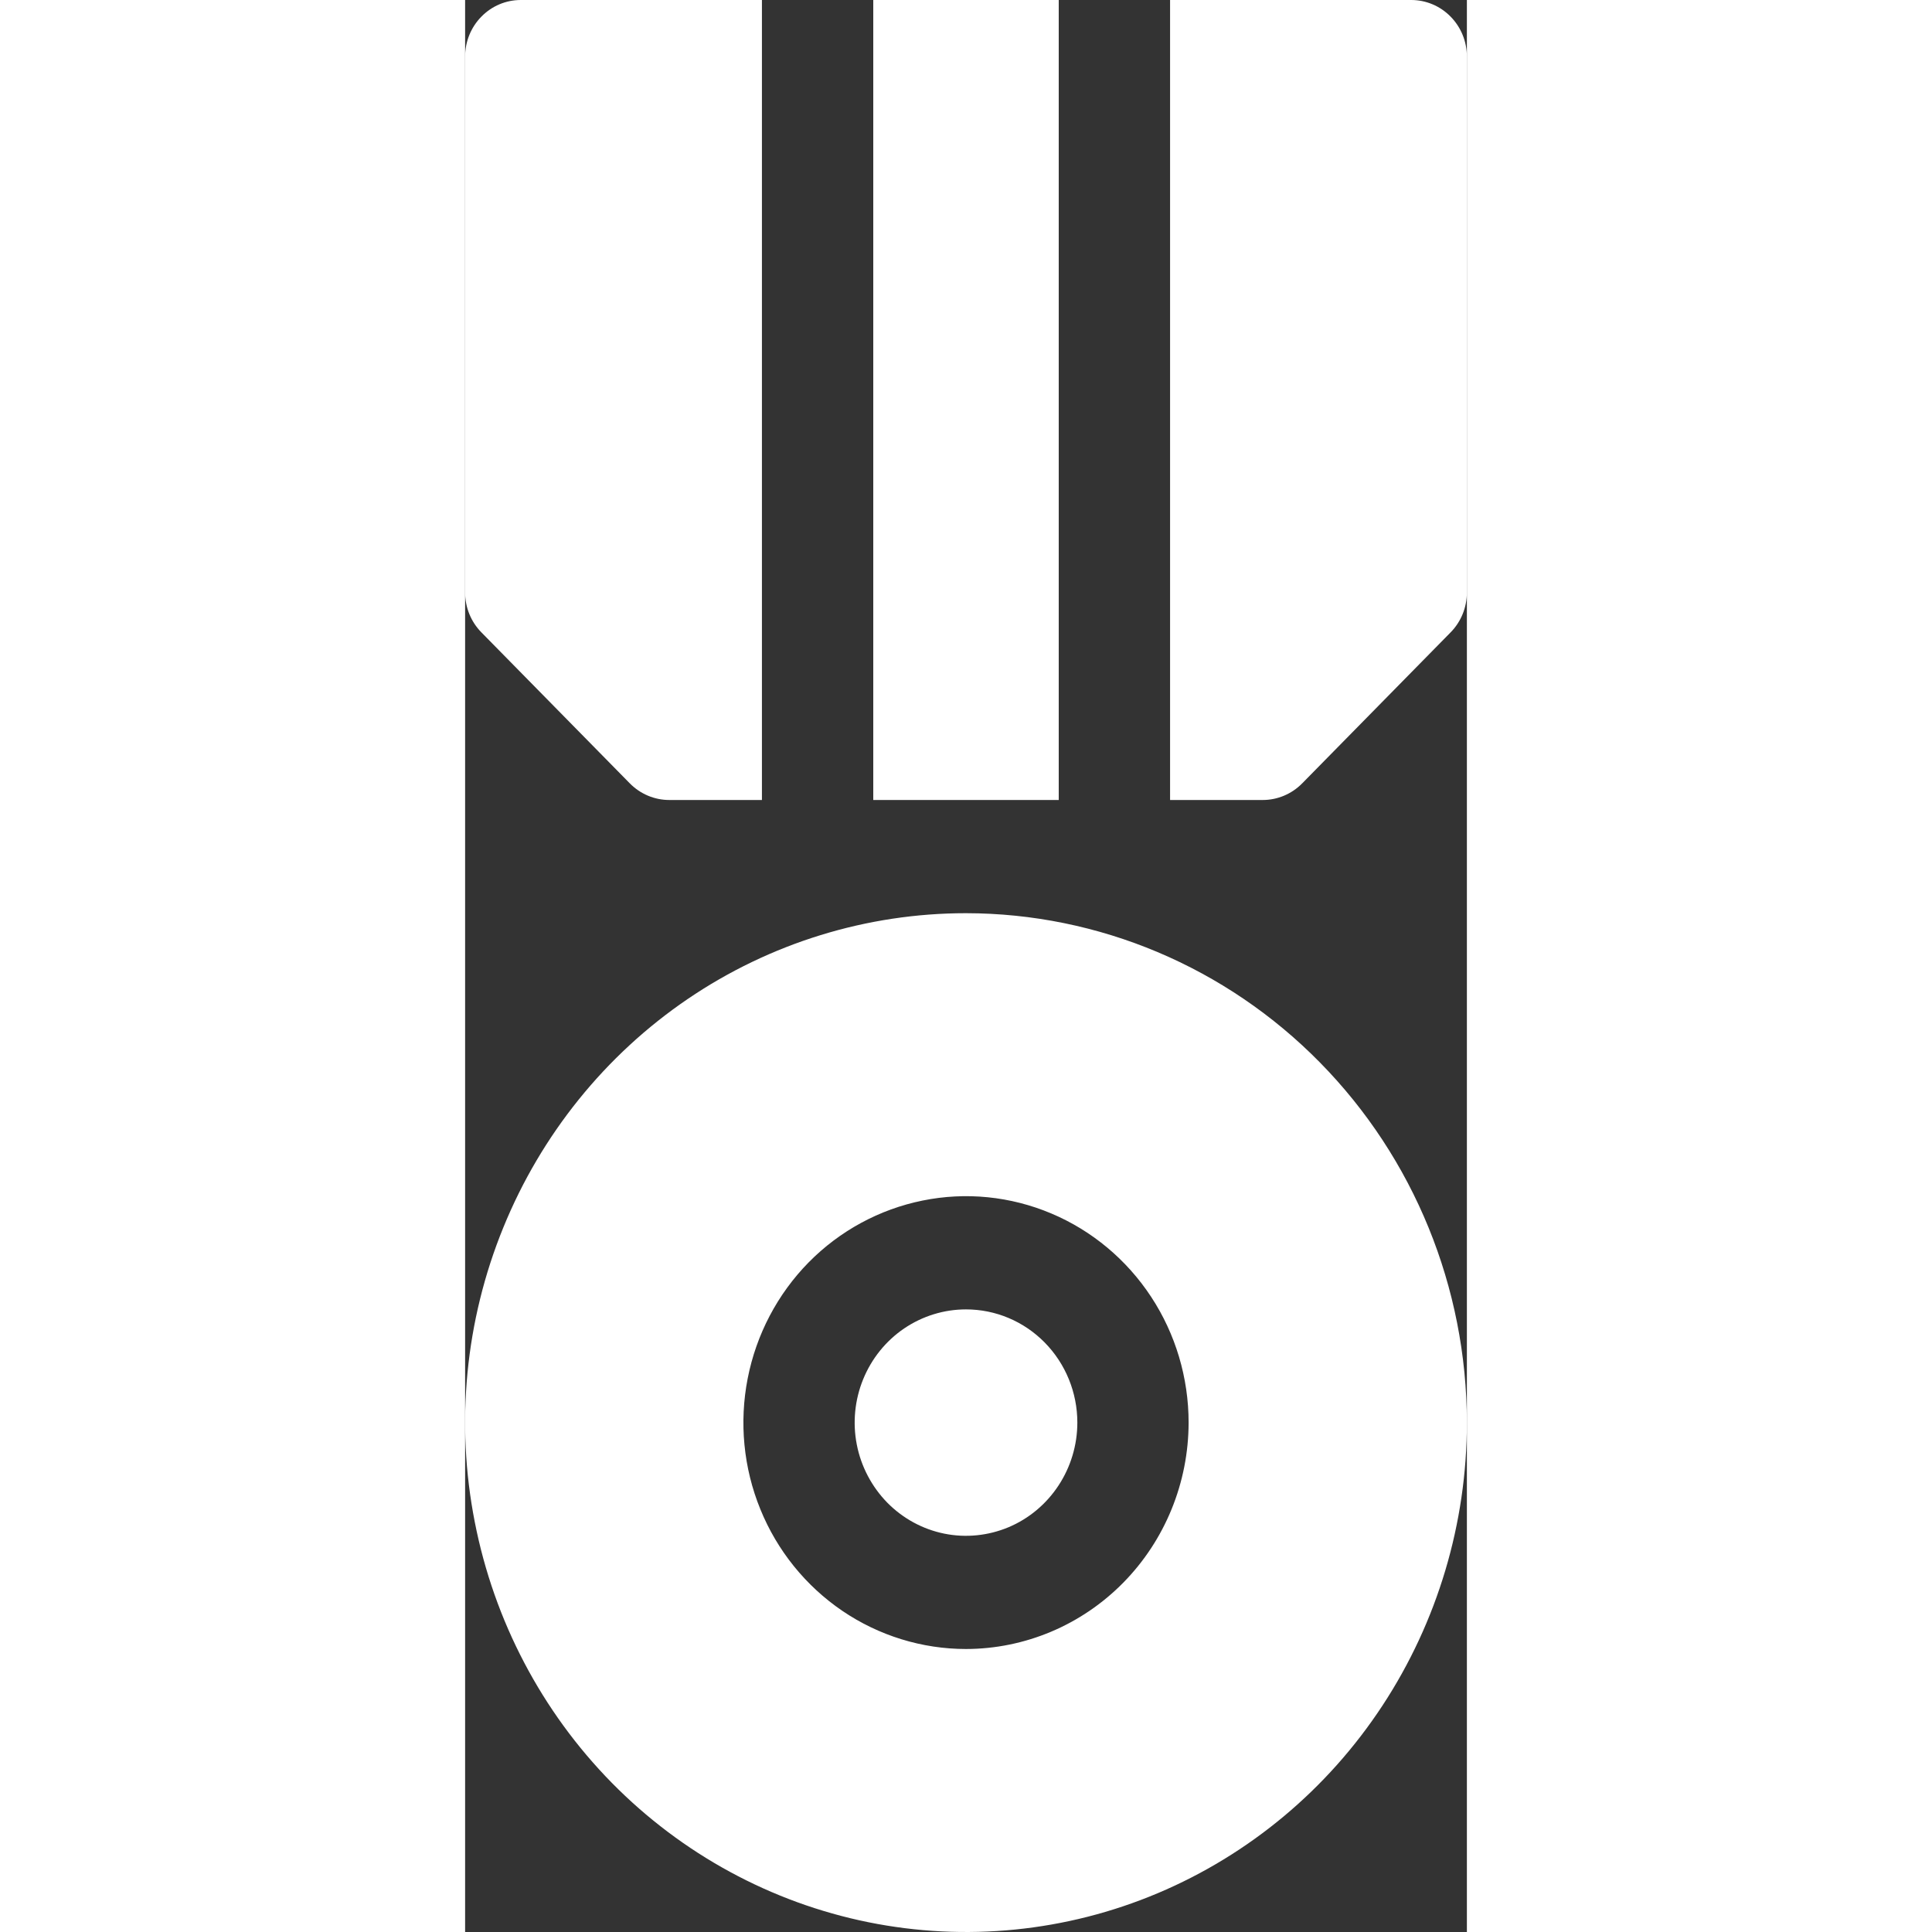 <svg width="34" height="34" viewBox="0 0 14 27" fill="none" xmlns="http://www.w3.org/2000/svg">
<rect x="0" y="0" width="14" height="27" fill="#333333" stroke="none"/>
<g clip-path="url(#clip0)">
<path d="M7 12.762C5.616 12.762 4.262 13.179 3.111 13.961C1.96 14.744 1.063 15.856 0.533 17.157C0.003 18.457 -0.136 19.889 0.135 21.27C0.405 22.651 1.071 23.919 2.05 24.915C3.029 25.91 4.277 26.588 5.634 26.863C6.992 27.138 8.4 26.997 9.679 26.458C10.958 25.919 12.051 25.007 12.82 23.836C13.589 22.665 14 21.289 14 19.881C13.998 17.993 13.26 16.184 11.947 14.849C10.635 13.514 8.856 12.764 7 12.762ZM7 23.045C6.385 23.045 5.783 22.859 5.272 22.512C4.76 22.164 4.361 21.67 4.126 21.092C3.89 20.514 3.829 19.877 3.949 19.264C4.069 18.65 4.365 18.086 4.8 17.643C5.235 17.201 5.79 16.9 6.393 16.778C6.997 16.655 7.622 16.718 8.191 16.958C8.759 17.197 9.245 17.603 9.587 18.123C9.929 18.643 10.111 19.255 10.111 19.881C10.11 20.72 9.782 21.524 9.199 22.117C8.616 22.71 7.825 23.044 7 23.045Z" fill="white"/>
<path d="M8.556 19.881C8.556 20.194 8.464 20.5 8.293 20.76C8.122 21.02 7.88 21.223 7.595 21.343C7.311 21.462 6.998 21.494 6.697 21.433C6.395 21.372 6.118 21.221 5.9 21C5.683 20.778 5.534 20.496 5.474 20.189C5.414 19.883 5.445 19.564 5.563 19.275C5.681 18.986 5.88 18.739 6.136 18.565C6.392 18.392 6.692 18.299 7 18.299C7.413 18.299 7.808 18.465 8.1 18.762C8.392 19.059 8.556 19.461 8.556 19.881Z" fill="white"/>
<path d="M8.296 0H5.704V11.18H8.296V0Z" fill="white"/>
<path d="M13.222 0H9.852V11.18H11.148C11.354 11.18 11.552 11.096 11.698 10.948L13.772 8.838C13.918 8.69 14 8.489 14 8.279V0.791C14 0.581 13.918 0.38 13.772 0.232C13.626 0.083 13.428 0 13.222 0Z" fill="white"/>
<path d="M2.302 10.948C2.448 11.096 2.646 11.18 2.852 11.18H4.148V0H0.778C0.571 0 0.374 0.083 0.228 0.232C0.082 0.38 0 0.581 0 0.791V8.279C0 8.489 0.082 8.69 0.228 8.838L2.302 10.948Z" fill="white"/>
</g>
<defs>
<clipPath id="clip0">
<rect width="34" height="34" fill="white"/>
</clipPath>
</defs>
</svg>
